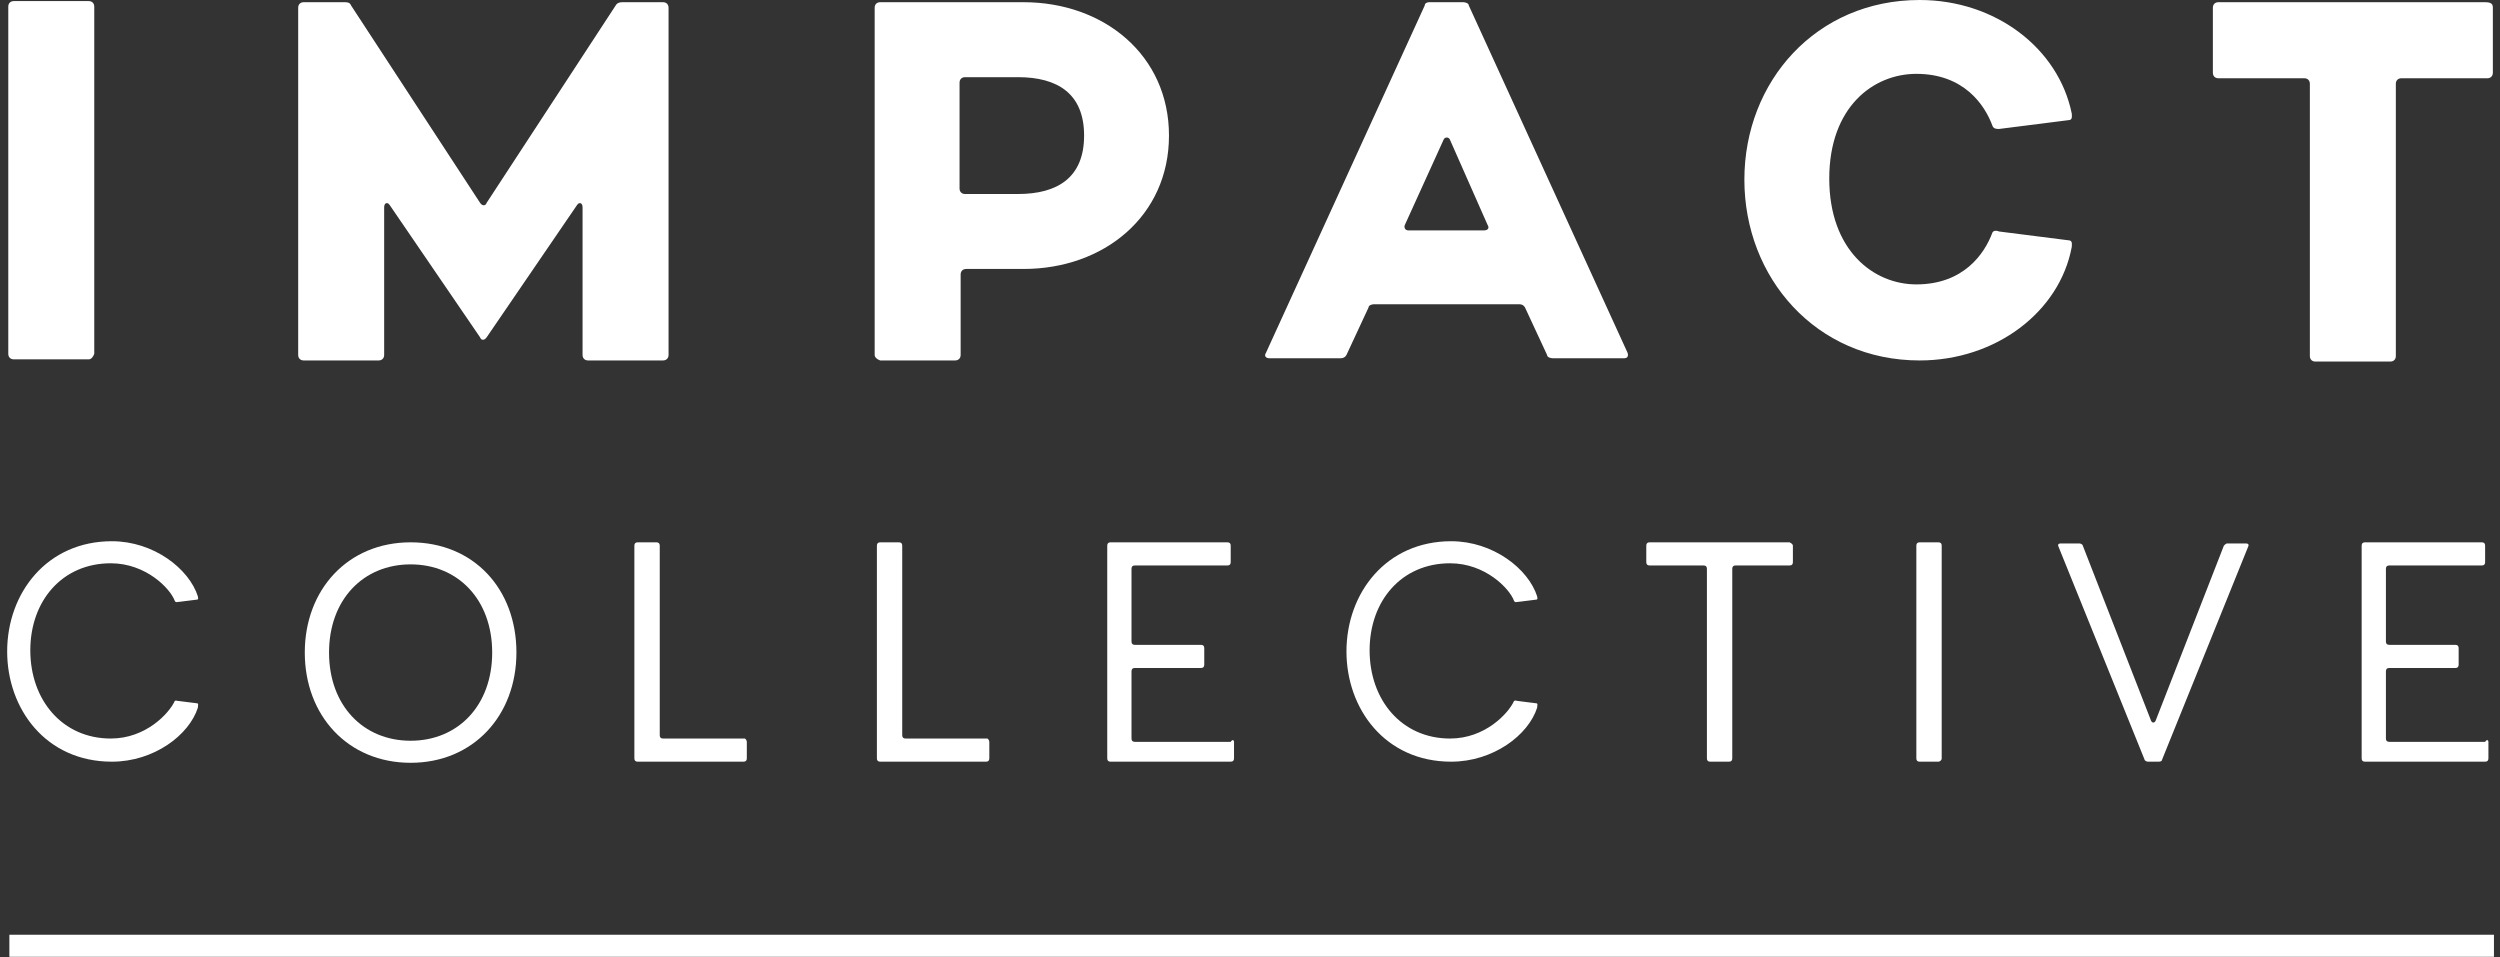 <svg width="128" height="49" viewBox="0 0 128 49" fill="none" xmlns="http://www.w3.org/2000/svg">
<rect x="0" y="0" width="128" height="49" fill="#333333" stroke="none"/>
<path d="M4.544 18.399H0.706C0.537 18.399 0.424 18.286 0.424 18.116V0.339C0.424 0.169 0.537 0.056 0.706 0.056H4.544C4.713 0.056 4.826 0.169 4.826 0.339V18.116C4.77 18.286 4.657 18.399 4.544 18.399Z" fill="white"/>
<path d="M31.859 0.113H33.947C34.117 0.113 34.23 0.226 34.23 0.395V18.173C34.23 18.342 34.117 18.455 33.947 18.455H30.11C29.94 18.455 29.827 18.342 29.827 18.173V10.61C29.827 10.384 29.658 10.328 29.545 10.497L24.917 17.27C24.805 17.439 24.635 17.439 24.579 17.27L19.951 10.497C19.838 10.328 19.669 10.384 19.669 10.61V18.173C19.669 18.342 19.556 18.455 19.387 18.455H15.549C15.38 18.455 15.267 18.342 15.267 18.173V0.395C15.267 0.226 15.38 0.113 15.549 0.113H17.637C17.75 0.113 17.919 0.113 17.976 0.282L24.579 10.384C24.692 10.554 24.861 10.554 24.917 10.384L31.521 0.282C31.577 0.169 31.69 0.113 31.859 0.113Z" fill="white"/>
<path d="M44.783 18.173V0.395C44.783 0.226 44.896 0.113 45.065 0.113H52.402C56.522 0.113 59.852 2.822 59.852 6.942C59.852 11.062 56.522 13.771 52.402 13.771H49.468C49.298 13.771 49.185 13.884 49.185 14.053V18.173C49.185 18.342 49.072 18.455 48.903 18.455H45.065C44.896 18.399 44.783 18.286 44.783 18.173ZM52.12 9.933C54.152 9.933 55.506 9.086 55.506 6.942C55.506 4.797 54.152 3.951 52.12 3.951H49.411C49.242 3.951 49.129 4.063 49.129 4.233V9.651C49.129 9.82 49.242 9.933 49.411 9.933H52.12Z" fill="white"/>
<path d="M73.172 0.113H74.921C75.034 0.113 75.203 0.169 75.203 0.282L83.33 18.06C83.387 18.229 83.33 18.342 83.161 18.342H79.493C79.38 18.342 79.21 18.286 79.21 18.173L78.082 15.746C78.025 15.633 77.912 15.577 77.799 15.577H70.35C70.237 15.577 70.068 15.633 70.068 15.746L68.939 18.173C68.882 18.286 68.769 18.342 68.657 18.342H64.988C64.819 18.342 64.706 18.229 64.819 18.06L72.946 0.282C72.946 0.169 73.059 0.113 73.172 0.113ZM72.099 11.795H75.993C76.163 11.795 76.276 11.682 76.163 11.513L74.244 7.168C74.188 6.998 73.962 6.998 73.905 7.168L71.93 11.513C71.874 11.626 71.93 11.795 72.099 11.795Z" fill="white"/>
<path d="M102.35 11.852L105.905 12.303C106.131 12.303 106.074 12.529 106.074 12.642C105.454 15.972 102.18 18.455 98.286 18.455C92.981 18.455 89.312 14.222 89.312 9.199C89.312 4.176 92.981 0 98.286 0C102.18 0 105.397 2.483 106.074 5.813C106.074 5.926 106.131 6.152 105.905 6.152L102.35 6.603C102.237 6.603 102.067 6.603 102.011 6.434C101.616 5.362 100.544 3.781 98.117 3.781C95.916 3.781 93.658 5.474 93.658 9.143C93.658 12.811 95.916 14.561 98.117 14.561C100.544 14.561 101.616 12.981 102.011 11.908C102.067 11.795 102.237 11.795 102.35 11.852Z" fill="white"/>
<path d="M127.634 0.395V3.725C127.634 3.894 127.521 4.007 127.352 4.007H122.95C122.78 4.007 122.667 4.12 122.667 4.289V18.229C122.667 18.399 122.555 18.512 122.385 18.512H118.547C118.378 18.512 118.265 18.399 118.265 18.229V4.289C118.265 4.12 118.152 4.007 117.983 4.007H113.581C113.412 4.007 113.299 3.894 113.299 3.725V0.395C113.299 0.226 113.412 0.113 113.581 0.113H127.239C127.577 0.113 127.634 0.226 127.634 0.395Z" fill="white"/>
<path d="M9.171 35.894L10.074 36.007C10.187 36.007 10.131 36.12 10.131 36.233C9.679 37.644 7.873 38.998 5.729 38.998C2.342 38.998 0.367 36.289 0.367 33.355C0.367 30.363 2.399 27.711 5.729 27.711C7.873 27.711 9.679 29.122 10.131 30.533C10.131 30.589 10.187 30.702 10.074 30.702L9.171 30.815C9.059 30.815 9.002 30.871 8.946 30.758C8.72 30.138 7.478 28.84 5.672 28.84C3.189 28.84 1.552 30.758 1.552 33.298C1.552 35.838 3.189 37.813 5.672 37.813C7.478 37.813 8.663 36.515 8.946 35.894C9.002 35.838 9.059 35.894 9.171 35.894Z" fill="white"/>
<path d="M26.441 33.411C26.441 36.628 24.24 39.055 21.023 39.055C17.806 39.055 15.605 36.628 15.605 33.411C15.605 30.194 17.806 27.767 21.023 27.767C24.24 27.767 26.441 30.138 26.441 33.411ZM16.847 33.411C16.847 36.12 18.597 37.926 21.023 37.926C23.45 37.926 25.2 36.12 25.2 33.411C25.2 30.702 23.45 28.896 21.023 28.896C18.597 28.896 16.847 30.702 16.847 33.411Z" fill="white"/>
<path d="M38.237 37.982V38.829C38.237 38.942 38.181 38.998 38.068 38.998H32.65C32.537 38.998 32.48 38.942 32.48 38.829V27.936C32.48 27.824 32.537 27.767 32.65 27.767H33.609C33.722 27.767 33.779 27.824 33.779 27.936V37.644C33.779 37.757 33.835 37.813 33.948 37.813H38.124C38.181 37.813 38.237 37.926 38.237 37.982Z" fill="white"/>
<path d="M50.653 37.982V38.829C50.653 38.942 50.597 38.998 50.484 38.998H45.066C44.953 38.998 44.897 38.942 44.897 38.829V27.936C44.897 27.824 44.953 27.767 45.066 27.767H46.025C46.138 27.767 46.194 27.824 46.194 27.936V37.644C46.194 37.757 46.251 37.813 46.364 37.813H50.54C50.597 37.813 50.653 37.926 50.653 37.982Z" fill="white"/>
<path d="M63.182 37.982V38.829C63.182 38.942 63.125 38.998 63.012 38.998H56.861C56.748 38.998 56.691 38.942 56.691 38.829V27.936C56.691 27.824 56.748 27.767 56.861 27.767H62.843C62.956 27.767 63.012 27.824 63.012 27.936V28.783C63.012 28.896 62.956 28.952 62.843 28.952H58.102C57.989 28.952 57.933 29.009 57.933 29.122V32.847C57.933 32.959 57.989 33.016 58.102 33.016H61.489C61.602 33.016 61.658 33.072 61.658 33.185V34.032C61.658 34.145 61.602 34.201 61.489 34.201H58.102C57.989 34.201 57.933 34.258 57.933 34.37V37.813C57.933 37.926 57.989 37.982 58.102 37.982H63.012C63.125 37.813 63.182 37.926 63.182 37.982Z" fill="white"/>
<path d="M77.743 35.894L78.646 36.007C78.759 36.007 78.702 36.12 78.702 36.233C78.251 37.644 76.445 38.998 74.3 38.998C70.914 38.998 68.939 36.289 68.939 33.355C68.939 30.363 70.97 27.711 74.3 27.711C76.445 27.711 78.251 29.122 78.702 30.533C78.702 30.589 78.759 30.702 78.646 30.702L77.743 30.815C77.63 30.815 77.573 30.871 77.517 30.758C77.291 30.138 76.05 28.84 74.244 28.84C71.76 28.84 70.124 30.758 70.124 33.298C70.124 35.838 71.76 37.813 74.244 37.813C76.05 37.813 77.235 36.515 77.517 35.894C77.573 35.838 77.686 35.894 77.743 35.894Z" fill="white"/>
<path d="M91.796 27.936V28.783C91.796 28.896 91.74 28.952 91.627 28.952H88.862C88.749 28.952 88.692 29.009 88.692 29.122V38.829C88.692 38.942 88.636 38.998 88.523 38.998H87.563C87.451 38.998 87.394 38.942 87.394 38.829V29.122C87.394 29.009 87.338 28.952 87.225 28.952H84.459C84.347 28.952 84.29 28.896 84.29 28.783V27.936C84.29 27.824 84.347 27.767 84.459 27.767H91.627C91.74 27.824 91.796 27.88 91.796 27.936Z" fill="white"/>
<path d="M99.246 38.998H98.287C98.174 38.998 98.117 38.942 98.117 38.829V27.936C98.117 27.824 98.174 27.767 98.287 27.767H99.246C99.359 27.767 99.415 27.824 99.415 27.936V38.829C99.415 38.942 99.302 38.998 99.246 38.998Z" fill="white"/>
<path d="M110.533 38.998H109.969C109.912 38.998 109.799 38.942 109.799 38.885L105.397 27.993C105.341 27.88 105.397 27.824 105.51 27.824H106.469C106.526 27.824 106.639 27.88 106.639 27.936L110.138 36.91C110.194 37.023 110.307 37.023 110.364 36.91L113.863 27.936C113.919 27.88 113.976 27.824 114.032 27.824H114.991C115.104 27.824 115.161 27.88 115.104 27.993L110.702 38.885C110.702 38.942 110.646 38.998 110.533 38.998Z" fill="white"/>
<path d="M127.407 37.982V38.829C127.407 38.942 127.351 38.998 127.238 38.998H121.086C120.973 38.998 120.917 38.942 120.917 38.829V27.936C120.917 27.824 120.973 27.767 121.086 27.767H127.069C127.182 27.767 127.238 27.824 127.238 27.936V28.783C127.238 28.896 127.182 28.952 127.069 28.952H122.328C122.215 28.952 122.159 29.009 122.159 29.122V32.847C122.159 32.959 122.215 33.016 122.328 33.016H125.714C125.827 33.016 125.883 33.072 125.883 33.185V34.032C125.883 34.145 125.827 34.201 125.714 34.201H122.328C122.215 34.201 122.159 34.258 122.159 34.37V37.813C122.159 37.926 122.215 37.982 122.328 37.982H127.238C127.351 37.813 127.407 37.926 127.407 37.982Z" fill="white"/>
<path d="M127.69 47.859H0.48V48.988H127.69V47.859Z" fill="white"/>
</svg>
